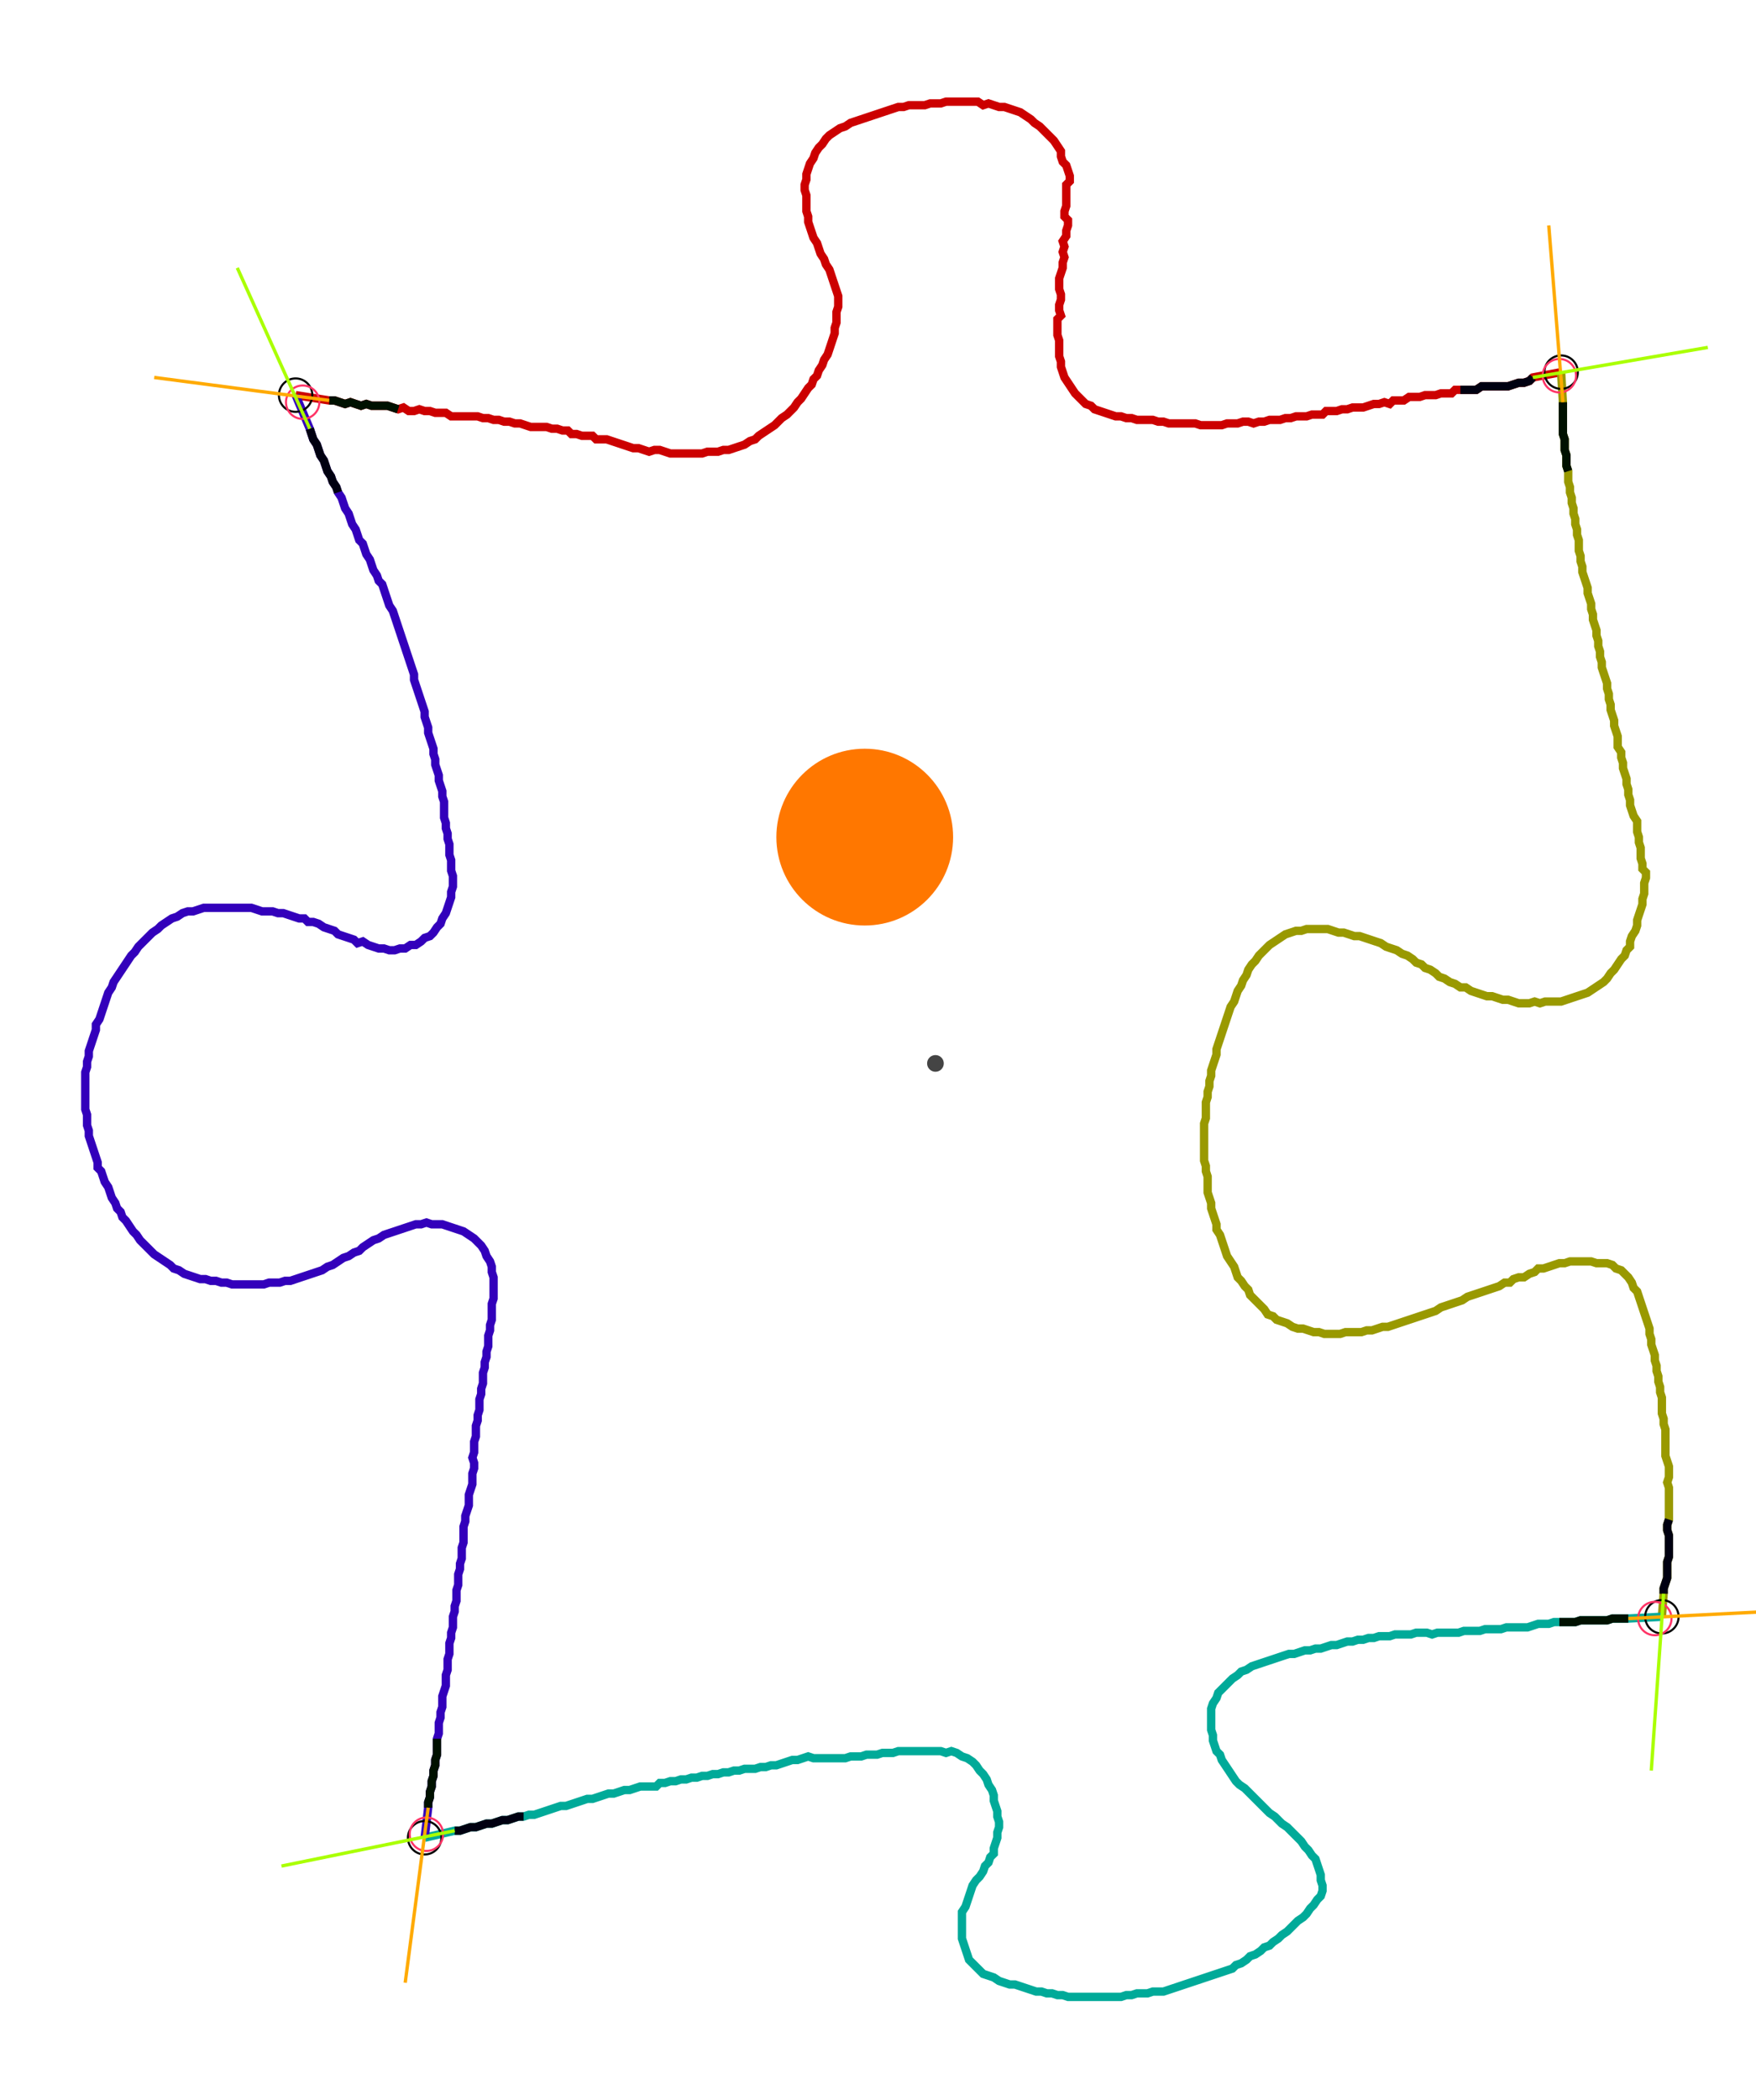 <?xml version="1.0" encoding="UTF-8" standalone="no"?><svg width="570.794" height="682.54" viewBox="-10 -10 210.265 247.513" xmlns="http://www.w3.org/2000/svg" xmlns:xlink="http://www.w3.org/1999/xlink"><polyline points="25.397,35.344 29.418,35.979 30.053,35.979 30.688,36.19 31.323,36.402 31.958,36.19 32.593,36.402 33.228,36.614 33.862,36.402 34.497,36.614 35.132,36.614 35.767,36.614 36.402,36.614 37.037,36.825 37.672,37.037 38.307,36.825 38.942,37.249 39.577,37.249 40.212,37.037 40.847,37.249 41.481,37.249 42.116,37.46 42.751,37.46 43.386,37.46 44.021,37.884 44.656,37.884 45.291,37.884 45.926,37.884 46.561,37.884 47.196,37.884 47.831,38.095 48.466,38.095 49.101,38.307 49.735,38.307 50.37,38.519 51.005,38.519 51.64,38.73 52.275,38.73 52.91,38.942 53.545,39.153 54.18,39.153 54.815,39.153 55.45,39.153 56.085,39.365 56.72,39.365 57.354,39.577 57.989,39.577 58.413,40.0 59.048,40.0 59.683,40.212 60.317,40.212 60.952,40.212 61.376,40.635 62.011,40.635 62.646,40.635 63.28,40.847 63.915,41.058 64.55,41.27 65.185,41.481 65.82,41.693 66.455,41.693 67.09,41.905 67.725,42.116 68.36,41.905 68.995,41.905 69.63,42.116 70.265,42.328 70.899,42.328 71.534,42.328 72.169,42.328 72.804,42.328 73.439,42.328 74.074,42.328 74.709,42.116 75.344,42.116 75.979,42.116 76.614,41.905 77.249,41.905 77.884,41.693 78.519,41.481 79.153,41.27 79.788,40.847 80.423,40.635 80.847,40.212 81.481,39.788 82.116,39.365 82.751,38.942 83.175,38.519 83.598,38.095 84.233,37.672 84.656,37.249 85.079,36.825 85.503,36.19 85.926,35.767 86.349,35.132 86.772,34.497 87.196,34.074 87.407,33.439 87.831,33.016 88.042,32.381 88.466,31.746 88.677,31.111 89.101,30.476 89.312,29.841 89.524,29.206 89.735,28.571 89.947,27.937 89.947,27.302 90.159,26.667 90.159,26.032 90.159,25.397 90.37,24.762 90.37,24.127 90.37,23.492 90.159,22.857 89.947,22.222 89.735,21.587 89.524,20.952 89.312,20.317 88.889,19.683 88.677,19.048 88.254,18.413 88.042,17.778 87.831,17.143 87.407,16.508 87.196,15.873 86.984,15.238 86.772,14.603 86.772,13.968 86.561,13.333 86.561,12.698 86.561,12.063 86.561,11.429 86.349,10.794 86.349,10.159 86.561,9.524 86.561,8.889 86.772,8.254 86.984,7.619 87.407,6.984 87.619,6.349 88.042,5.714 88.466,5.291 88.889,4.656 89.312,4.233 89.947,3.81 90.582,3.386 91.217,3.175 91.852,2.751 92.487,2.54 93.122,2.328 93.757,2.116 94.392,1.905 95.026,1.693 95.661,1.481 96.296,1.27 96.931,1.058 97.566,0.847 98.201,0.847 98.836,0.635 99.471,0.635 100.106,0.635 100.741,0.635 101.376,0.423 102.011,0.423 102.646,0.423 103.28,0.212 103.915,0.212 104.55,0.212 105.185,0.212 105.82,0.212 106.455,0.212 107.09,0.212 107.725,0.635 108.36,0.423 108.995,0.635 109.63,0.847 110.265,0.847 110.899,1.058 111.534,1.27 112.169,1.481 112.804,1.905 113.439,2.328 113.862,2.751 114.497,3.175 114.921,3.598 115.344,4.021 115.767,4.444 116.19,4.868 116.614,5.503 117.037,6.138 117.037,6.772 117.249,7.407 117.672,7.831 117.884,8.466 118.095,9.101 118.095,9.735 117.672,10.159 117.672,10.794 117.672,11.429 117.672,12.063 117.672,12.698 117.46,13.333 117.46,13.968 117.884,14.392 117.884,15.026 117.672,15.661 117.672,16.296 117.249,16.931 117.46,17.566 117.249,18.201 117.46,18.836 117.249,19.471 117.249,20.106 117.037,20.741 116.825,21.376 116.825,22.011 116.825,22.646 117.037,23.28 117.037,23.915 116.825,24.55 116.825,25.185 117.037,25.82 116.614,26.243 116.614,26.878 116.614,27.513 116.614,28.148 116.825,28.783 116.825,29.418 116.825,30.053 116.825,30.688 117.037,31.323 117.037,31.958 117.249,32.593 117.46,33.228 117.884,33.862 118.307,34.497 118.73,35.132 119.153,35.556 119.577,35.979 120,36.402 120.635,36.614 121.058,37.037 121.693,37.249 122.328,37.46 122.963,37.672 123.598,37.884 124.233,37.884 124.868,38.095 125.503,38.095 126.138,38.307 126.772,38.307 127.407,38.307 128.042,38.307 128.677,38.519 129.312,38.519 129.947,38.73 130.582,38.73 131.217,38.73 131.852,38.73 132.487,38.73 133.122,38.73 133.757,38.942 134.392,38.942 135.026,38.942 135.661,38.942 136.296,38.942 136.931,38.73 137.566,38.73 138.201,38.73 138.836,38.519 139.471,38.519 140.106,38.73 140.741,38.519 141.376,38.519 142.011,38.307 142.646,38.307 143.28,38.307 143.915,38.095 144.55,38.095 145.185,37.884 145.82,37.884 146.455,37.884 147.09,37.672 147.725,37.672 148.36,37.672 148.783,37.249 149.418,37.249 150.053,37.249 150.688,37.037 151.323,37.037 151.958,36.825 152.593,36.825 153.228,36.825 153.862,36.614 154.497,36.402 155.132,36.402 155.767,36.19 156.402,36.402 156.825,35.979 157.46,35.979 158.095,35.979 158.73,35.556 159.365,35.556 160.0,35.556 160.635,35.344 161.27,35.344 161.905,35.344 162.54,35.132 163.175,35.132 163.81,35.132 164.233,34.709 164.868,34.709 165.503,34.709 166.138,34.709 166.772,34.709 167.407,34.286 168.042,34.286 168.677,34.286 169.312,34.286 169.947,34.286 170.582,34.286 171.217,34.074 171.852,33.862 172.487,33.862 173.122,33.651 173.545,33.228 176.931,32.593" style="fill:none; stroke:#cc0000; stroke-width:1.0"  /><polyline points="176.931,32.593 177.143,36.19 177.143,36.825 177.143,37.46 177.143,38.095 177.143,38.73 177.143,39.365 177.143,40.0 177.354,40.635 177.354,41.27 177.354,41.905 177.566,42.54 177.566,43.175 177.566,43.81 177.778,44.444 177.778,45.079 177.778,45.714 177.989,46.349 177.989,46.984 178.201,47.619 178.201,48.254 178.413,48.889 178.413,49.524 178.624,50.159 178.624,50.794 178.836,51.429 178.836,52.063 179.048,52.698 179.048,53.333 179.048,53.968 179.259,54.603 179.259,55.238 179.471,55.873 179.471,56.508 179.683,57.143 179.894,57.778 180.106,58.413 180.106,59.048 180.317,59.683 180.529,60.317 180.529,60.952 180.741,61.587 180.741,62.222 180.952,62.857 181.164,63.492 181.164,64.127 181.376,64.762 181.376,65.397 181.587,66.032 181.587,66.667 181.799,67.302 181.799,67.937 182.011,68.571 182.222,69.206 182.434,69.841 182.434,70.476 182.646,71.111 182.646,71.746 182.857,72.381 182.857,73.016 183.069,73.651 183.28,74.286 183.28,74.921 183.492,75.556 183.704,76.19 183.704,76.825 183.704,77.46 184.127,78.095 184.127,78.73 184.339,79.365 184.339,80.0 184.55,80.635 184.762,81.27 184.762,81.905 184.974,82.54 184.974,83.175 185.185,83.81 185.185,84.444 185.397,85.079 185.608,85.714 186.032,86.349 186.032,86.984 186.032,87.619 186.243,88.254 186.243,88.889 186.455,89.524 186.455,90.159 186.455,90.794 186.667,91.429 186.667,92.063 187.09,92.487 187.09,93.122 186.878,93.757 186.878,94.392 186.878,95.026 186.667,95.661 186.667,96.296 186.455,96.931 186.243,97.566 186.032,98.201 186.032,98.836 185.82,99.471 185.397,100.106 185.185,100.741 185.185,101.376 184.762,101.799 184.55,102.434 184.127,102.857 183.704,103.492 183.28,104.127 182.857,104.55 182.434,105.185 182.011,105.608 181.376,106.032 180.741,106.455 180.106,106.878 179.471,107.09 178.836,107.302 178.201,107.513 177.566,107.725 176.931,107.937 176.296,107.937 175.661,107.937 175.026,107.937 174.392,108.148 173.757,107.937 173.122,108.148 172.487,108.148 171.852,108.148 171.217,107.937 170.582,107.725 169.947,107.725 169.312,107.513 168.677,107.302 168.042,107.302 167.407,107.09 166.772,106.878 166.138,106.667 165.503,106.243 164.868,106.243 164.233,105.82 163.598,105.608 162.963,105.185 162.328,104.974 161.905,104.55 161.27,104.127 160.635,103.915 160.212,103.492 159.577,103.28 159.153,102.857 158.519,102.434 157.884,102.222 157.249,101.799 156.614,101.587 155.979,101.376 155.344,100.952 154.709,100.741 154.074,100.529 153.439,100.317 152.804,100.106 152.169,100.106 151.534,99.894 150.899,99.683 150.265,99.683 149.63,99.471 148.995,99.259 148.36,99.259 147.725,99.259 147.09,99.259 146.455,99.259 145.82,99.471 145.185,99.471 144.55,99.683 143.915,99.894 143.28,100.317 142.646,100.741 142.011,101.164 141.587,101.587 141.164,102.011 140.741,102.434 140.317,103.069 139.894,103.492 139.471,104.127 139.259,104.762 138.836,105.397 138.624,106.032 138.201,106.667 137.989,107.302 137.778,107.937 137.354,108.571 137.143,109.206 136.931,109.841 136.72,110.476 136.508,111.111 136.296,111.746 136.085,112.381 135.873,113.016 135.661,113.651 135.661,114.286 135.45,114.921 135.238,115.556 135.026,116.19 135.026,116.825 134.815,117.46 134.815,118.095 134.603,118.73 134.603,119.365 134.392,120 134.392,120.635 134.392,121.27 134.392,121.905 134.18,122.54 134.18,123.175 134.18,123.81 134.18,124.444 134.18,125.079 134.18,125.714 134.18,126.349 134.18,126.984 134.392,127.619 134.392,128.254 134.603,128.889 134.603,129.524 134.603,130.159 134.603,130.794 134.815,131.429 135.026,132.063 135.026,132.698 135.238,133.333 135.45,133.968 135.661,134.603 135.661,135.238 136.085,135.873 136.296,136.508 136.508,137.143 136.72,137.778 136.931,138.413 137.354,139.048 137.778,139.683 137.989,140.317 138.201,140.952 138.624,141.376 139.048,142.011 139.471,142.434 139.683,143.069 140.106,143.492 140.529,143.915 140.952,144.339 141.376,144.762 141.799,145.397 142.434,145.608 142.857,146.032 143.492,146.243 144.127,146.455 144.762,146.878 145.397,147.09 146.032,147.09 146.667,147.302 147.302,147.513 147.937,147.513 148.571,147.725 149.206,147.725 149.841,147.725 150.476,147.725 151.111,147.513 151.746,147.513 152.381,147.513 153.016,147.513 153.651,147.302 154.286,147.302 154.921,147.09 155.556,146.878 156.19,146.878 156.825,146.667 157.46,146.455 158.095,146.243 158.73,146.032 159.365,145.82 160.0,145.608 160.635,145.397 161.27,145.185 161.905,144.974 162.54,144.55 163.175,144.339 163.81,144.127 164.444,143.915 165.079,143.704 165.714,143.28 166.349,143.069 166.984,142.857 167.619,142.646 168.254,142.434 168.889,142.222 169.524,142.011 170.159,141.587 170.794,141.587 171.217,141.164 171.852,140.952 172.487,140.952 173.122,140.529 173.757,140.317 174.18,139.894 174.815,139.894 175.45,139.683 176.085,139.471 176.72,139.259 177.354,139.259 177.989,139.048 178.624,139.048 179.259,139.048 179.894,139.048 180.529,139.048 181.164,139.259 181.799,139.259 182.434,139.259 183.069,139.471 183.492,139.894 184.127,140.106 184.55,140.529 184.974,140.952 185.397,141.587 185.608,142.222 186.032,142.646 186.243,143.28 186.455,143.915 186.667,144.55 186.878,145.185 187.09,145.82 187.302,146.455 187.513,147.09 187.513,147.725 187.725,148.36 187.725,148.995 187.937,149.63 188.148,150.265 188.148,150.899 188.36,151.534 188.36,152.169 188.571,152.804 188.571,153.439 188.783,154.074 188.783,154.709 188.995,155.344 188.995,155.979 188.995,156.614 188.995,157.249 189.206,157.884 189.206,158.519 189.418,159.153 189.418,159.788 189.418,160.423 189.418,161.058 189.418,161.693 189.418,162.328 189.63,162.963 189.841,163.598 189.841,164.233 189.841,164.868 189.63,165.503 189.841,166.138 189.841,166.772 189.841,167.407 189.841,168.042 189.841,168.677 189.841,169.312 189.841,169.947 189.63,170.582 189.63,171.217 189.841,171.852 189.841,172.487 189.841,173.122 189.841,173.757 189.841,174.392 189.63,175.026 189.63,175.661 189.63,176.296 189.63,176.931 189.418,177.566 189.206,178.201 189.206,178.836 188.995,181.587" style="fill:none; stroke:#999900; stroke-width:1.0"  /><polyline points="188.995,181.587 184.974,181.799 184.339,181.799 183.704,181.799 183.069,181.799 182.434,182.011 181.799,182.011 181.164,182.011 180.529,182.011 179.894,182.011 179.259,182.011 178.624,182.222 177.989,182.222 177.354,182.222 176.72,182.222 176.085,182.222 175.45,182.434 174.815,182.434 174.18,182.434 173.545,182.646 172.91,182.857 172.275,182.857 171.64,182.857 171.005,182.857 170.37,182.857 169.735,183.069 169.101,183.069 168.466,183.069 167.831,183.069 167.196,183.28 166.561,183.28 165.926,183.28 165.291,183.28 164.656,183.492 164.021,183.492 163.386,183.492 162.751,183.492 162.116,183.492 161.481,183.704 160.847,183.492 160.212,183.492 159.577,183.492 158.942,183.704 158.307,183.704 157.672,183.704 157.037,183.704 156.402,183.915 155.767,183.915 155.132,183.915 154.497,184.127 153.862,184.127 153.228,184.339 152.593,184.339 151.958,184.55 151.323,184.55 150.688,184.762 150.053,184.974 149.418,184.974 148.783,185.185 148.148,185.397 147.513,185.397 146.878,185.608 146.243,185.608 145.608,185.82 144.974,186.032 144.339,186.032 143.704,186.243 143.069,186.455 142.434,186.667 141.799,186.878 141.164,187.09 140.529,187.302 139.894,187.513 139.259,187.937 138.624,188.148 138.201,188.571 137.566,188.995 137.143,189.418 136.72,189.841 136.296,190.265 135.873,190.688 135.661,191.323 135.238,191.958 135.026,192.593 135.026,193.228 135.026,193.862 135.026,194.497 135.026,195.132 135.238,195.767 135.238,196.402 135.45,197.037 135.661,197.672 136.085,198.095 136.296,198.73 136.72,199.365 137.143,200 137.566,200.635 137.989,201.27 138.413,201.693 139.048,202.116 139.471,202.54 139.894,202.963 140.317,203.386 140.741,203.81 141.164,204.233 141.587,204.656 142.011,205.079 142.646,205.503 143.069,205.926 143.492,206.349 144.127,206.772 144.55,207.196 144.974,207.619 145.397,208.042 145.82,208.466 146.243,209.101 146.667,209.524 147.09,210.159 147.513,210.582 147.725,211.217 147.937,211.852 148.148,212.487 148.148,213.122 148.36,213.757 148.36,214.392 148.148,215.026 147.725,215.45 147.302,216.085 146.878,216.508 146.455,217.143 146.032,217.566 145.397,217.989 144.974,218.413 144.55,218.836 144.127,219.259 143.492,219.683 143.069,220.106 142.434,220.529 142.011,220.952 141.376,221.164 140.952,221.587 140.317,222.011 139.683,222.222 139.259,222.646 138.624,223.069 137.989,223.28 137.566,223.704 136.931,223.915 136.296,224.127 135.661,224.339 135.026,224.55 134.392,224.762 133.757,224.974 133.122,225.185 132.487,225.397 131.852,225.608 131.217,225.82 130.582,226.032 129.947,226.243 129.312,226.455 128.677,226.455 128.042,226.455 127.407,226.667 126.772,226.667 126.138,226.667 125.503,226.878 124.868,226.878 124.233,227.09 123.598,227.09 122.963,227.09 122.328,227.09 121.693,227.09 121.058,227.09 120.423,227.09 119.788,227.09 119.153,227.09 118.519,227.09 117.884,227.09 117.249,226.878 116.614,226.878 115.979,226.667 115.344,226.667 114.709,226.455 114.074,226.455 113.439,226.243 112.804,226.032 112.169,225.82 111.534,225.608 110.899,225.608 110.265,225.397 109.63,225.185 108.995,224.762 108.36,224.55 107.725,224.339 107.302,223.915 106.878,223.492 106.455,223.069 106.032,222.646 105.82,222.011 105.608,221.376 105.397,220.741 105.185,220.106 105.185,219.471 105.185,218.836 105.185,218.201 105.185,217.566 105.185,216.931 105.608,216.296 105.82,215.661 106.032,215.026 106.243,214.392 106.455,213.757 106.878,213.122 107.302,212.698 107.725,212.063 107.937,211.429 108.36,211.005 108.571,210.37 108.995,209.947 108.995,209.312 109.206,208.677 109.418,208.042 109.418,207.407 109.63,206.772 109.63,206.138 109.418,205.503 109.418,204.868 109.206,204.233 108.995,203.598 108.995,202.963 108.783,202.328 108.36,201.693 108.148,201.058 107.725,200.423 107.302,200 106.878,199.365 106.455,198.942 105.82,198.519 105.185,198.307 104.55,197.884 103.915,197.672 103.28,197.884 102.646,197.672 102.011,197.672 101.376,197.672 100.741,197.672 100.106,197.672 99.471,197.672 98.836,197.672 98.201,197.672 97.566,197.672 96.931,197.884 96.296,197.884 95.661,197.884 95.026,198.095 94.392,198.095 93.757,198.095 93.122,198.307 92.487,198.307 91.852,198.307 91.217,198.519 90.582,198.519 89.947,198.519 89.312,198.519 88.677,198.519 88.042,198.519 87.407,198.519 86.772,198.307 86.138,198.519 85.503,198.73 84.868,198.73 84.233,198.942 83.598,199.153 82.963,199.365 82.328,199.365 81.693,199.577 81.058,199.577 80.423,199.788 79.788,199.788 79.153,199.788 78.519,200 77.884,200 77.249,200.212 76.614,200.212 75.979,200.423 75.344,200.423 74.709,200.635 74.074,200.635 73.439,200.847 72.804,200.847 72.169,201.058 71.534,201.058 70.899,201.27 70.265,201.27 69.63,201.481 68.995,201.481 68.571,201.905 67.937,201.905 67.302,201.905 66.667,201.905 66.032,202.116 65.397,202.328 64.762,202.328 64.127,202.54 63.492,202.751 62.857,202.751 62.222,202.963 61.587,203.175 60.952,203.386 60.317,203.386 59.683,203.598 59.048,203.81 58.413,204.021 57.778,204.233 57.143,204.233 56.508,204.444 55.873,204.656 55.238,204.868 54.603,205.079 53.968,205.291 53.333,205.291 52.698,205.503 52.063,205.503 51.429,205.714 50.794,205.926 50.159,205.926 49.524,206.138 48.889,206.349 48.254,206.349 47.619,206.561 46.984,206.772 46.349,206.772 45.714,206.984 45.079,207.196 44.444,207.196 40.847,208.042" style="fill:none; stroke:#00aa99; stroke-width:1.0"  /><polyline points="40.847,208.042 41.27,204.444 41.27,203.81 41.481,203.175 41.481,202.54 41.693,201.905 41.693,201.27 41.905,200.635 41.905,200 42.116,199.365 42.116,198.73 42.328,198.095 42.328,197.46 42.328,196.825 42.328,196.19 42.54,195.556 42.54,194.921 42.54,194.286 42.751,193.651 42.751,193.016 42.963,192.381 42.963,191.746 42.963,191.111 43.175,190.476 43.386,189.841 43.386,189.206 43.386,188.571 43.598,187.937 43.598,187.302 43.598,186.667 43.81,186.032 43.81,185.397 43.81,184.762 44.021,184.127 44.021,183.492 44.233,182.857 44.233,182.222 44.233,181.587 44.444,180.952 44.444,180.317 44.656,179.683 44.656,179.048 44.656,178.413 44.868,177.778 44.868,177.143 44.868,176.508 45.079,175.873 45.079,175.238 45.291,174.603 45.291,173.968 45.291,173.333 45.503,172.698 45.503,172.063 45.503,171.429 45.503,170.794 45.714,170.159 45.714,169.524 45.926,168.889 46.138,168.254 46.138,167.619 46.138,166.984 46.349,166.349 46.561,165.714 46.561,165.079 46.561,164.444 46.772,163.81 46.772,163.175 46.561,162.54 46.772,161.905 46.772,161.27 46.772,160.635 46.984,160.0 46.984,159.365 46.984,158.73 47.196,158.095 47.196,157.46 47.407,156.825 47.407,156.19 47.407,155.556 47.619,154.921 47.619,154.286 47.831,153.651 47.831,153.016 47.831,152.381 48.042,151.746 48.042,151.111 48.254,150.476 48.254,149.841 48.466,149.206 48.466,148.571 48.466,147.937 48.677,147.302 48.677,146.667 48.889,146.032 48.889,145.397 48.889,144.762 48.889,144.127 49.101,143.492 49.101,142.857 49.101,142.222 49.101,141.587 49.101,140.952 48.889,140.317 48.889,139.683 48.677,139.048 48.254,138.413 48.042,137.778 47.619,137.143 47.196,136.72 46.772,136.296 46.138,135.873 45.503,135.45 44.868,135.238 44.233,135.026 43.598,134.815 42.963,134.603 42.328,134.603 41.693,134.603 41.058,134.392 40.423,134.603 39.788,134.603 39.153,134.815 38.519,135.026 37.884,135.238 37.249,135.45 36.614,135.661 35.979,135.873 35.344,136.296 34.709,136.508 34.074,136.931 33.439,137.354 33.016,137.778 32.381,137.989 31.746,138.413 31.111,138.624 30.476,139.048 29.841,139.471 29.206,139.683 28.571,140.106 27.937,140.317 27.302,140.529 26.667,140.741 26.032,140.952 25.397,141.164 24.762,141.376 24.127,141.376 23.492,141.587 22.857,141.587 22.222,141.587 21.587,141.799 20.952,141.799 20.317,141.799 19.683,141.799 19.048,141.799 18.413,141.799 17.778,141.799 17.143,141.587 16.508,141.587 15.873,141.376 15.238,141.376 14.603,141.164 13.968,141.164 13.333,140.952 12.698,140.741 12.063,140.529 11.429,140.106 10.794,139.894 10.37,139.471 9.735,139.048 9.101,138.624 8.466,138.201 8.042,137.778 7.619,137.354 7.196,136.931 6.772,136.508 6.349,135.873 5.926,135.45 5.503,134.815 5.079,134.18 4.656,133.757 4.444,133.122 4.021,132.698 3.81,132.063 3.386,131.429 3.175,130.794 2.963,130.159 2.54,129.524 2.328,128.889 2.116,128.254 1.693,127.831 1.693,127.196 1.481,126.561 1.27,125.926 1.058,125.291 0.847,124.656 0.635,124.021 0.635,123.386 0.423,122.751 0.423,122.116 0.423,121.481 0.212,120.847 0.212,120.212 0.212,119.577 0.212,118.942 0.212,118.307 0.212,117.672 0.212,117.037 0.212,116.402 0.423,115.767 0.423,115.132 0.635,114.497 0.635,113.862 0.847,113.228 1.058,112.593 1.27,111.958 1.481,111.323 1.481,110.688 1.905,110.053 2.116,109.418 2.328,108.783 2.54,108.148 2.751,107.513 2.963,106.878 3.386,106.243 3.598,105.608 4.021,104.974 4.444,104.339 4.868,103.704 5.291,103.069 5.714,102.434 6.138,102.011 6.561,101.376 6.984,100.952 7.407,100.529 7.831,100.106 8.254,99.683 8.889,99.259 9.312,98.836 9.947,98.413 10.582,97.989 11.217,97.778 11.852,97.354 12.487,97.143 13.122,97.143 13.757,96.931 14.392,96.72 15.026,96.72 15.661,96.72 16.296,96.72 16.931,96.72 17.566,96.72 18.201,96.72 18.836,96.72 19.471,96.72 20.106,96.72 20.741,96.931 21.376,97.143 22.011,97.143 22.646,97.143 23.28,97.354 23.915,97.354 24.55,97.566 25.185,97.778 25.82,97.989 26.455,97.989 26.878,98.413 27.513,98.413 28.148,98.624 28.783,99.048 29.418,99.259 30.053,99.471 30.476,99.894 31.111,100.106 31.746,100.317 32.381,100.529 32.804,100.952 33.439,100.741 34.074,101.164 34.709,101.376 35.344,101.587 35.979,101.587 36.614,101.799 37.249,101.799 37.884,101.587 38.519,101.587 39.153,101.164 39.788,101.164 40.423,100.741 40.847,100.317 41.481,100.106 41.905,99.683 42.328,99.048 42.751,98.624 42.963,97.989 43.386,97.354 43.598,96.72 43.81,96.085 44.021,95.45 44.021,94.815 44.233,94.18 44.233,93.545 44.233,92.91 44.021,92.275 44.021,91.64 44.021,91.005 43.81,90.37 43.81,89.735 43.81,89.101 43.598,88.466 43.598,87.831 43.386,87.196 43.386,86.561 43.175,85.926 43.175,85.291 43.175,84.656 43.175,84.021 42.963,83.386 42.963,82.751 42.751,82.116 42.54,81.481 42.54,80.847 42.328,80.212 42.116,79.577 42.116,78.942 41.905,78.307 41.905,77.672 41.693,77.037 41.481,76.402 41.27,75.767 41.27,75.132 41.058,74.497 40.847,73.862 40.847,73.228 40.635,72.593 40.423,71.958 40.212,71.323 40.0,70.688 39.788,70.053 39.577,69.418 39.577,68.783 39.365,68.148 39.153,67.513 38.942,66.878 38.73,66.243 38.519,65.608 38.307,64.974 38.095,64.339 37.884,63.704 37.672,63.069 37.46,62.434 37.249,61.799 37.037,61.164 36.614,60.529 36.402,59.894 36.19,59.259 35.979,58.624 35.767,57.989 35.344,57.566 35.132,56.931 34.709,56.296 34.497,55.661 34.286,55.026 33.862,54.392 33.651,53.757 33.439,53.122 33.016,52.698 32.804,52.063 32.593,51.429 32.169,50.794 31.958,50.159 31.746,49.524 31.323,48.889 31.111,48.254 30.899,47.619 30.476,46.984 30.265,46.349 29.841,45.714 29.63,45.079 29.206,44.444 28.995,43.81 28.783,43.175 28.36,42.54 28.148,41.905 27.937,41.27 27.513,40.635 27.302,40.0 27.09,39.365 25.397,35.344" style="fill:none; stroke:#3300bb; stroke-width:1.0"  /><circle cx="25.397" cy="35.344" r="2.0" style="fill:none; stroke:#000000aa; stroke-width:0.25" /><circle cx="176.931" cy="32.593" r="2.0" style="fill:none; stroke:#000000aa; stroke-width:0.25" /><circle cx="188.995" cy="181.587" r="2.0" style="fill:none; stroke:#000000aa; stroke-width:0.25" /><circle cx="40.847" cy="208.042" r="2.0" style="fill:none; stroke:#000000aa; stroke-width:0.25" /><circle cx="26.243" cy="36.19" r="2.0" style="fill:none; stroke:#ff3366aa; stroke-width:0.25" /><circle cx="176.72" cy="33.016" r="2.0" style="fill:none; stroke:#ff3366aa; stroke-width:0.25" /><circle cx="188.148" cy="181.799" r="2.0" style="fill:none; stroke:#ff3366aa; stroke-width:0.25" /><circle cx="41.058" cy="207.619" r="2.0" style="fill:none; stroke:#ff3366aa; stroke-width:0.25" /><polyline points="37.672,37.037 37.037,36.825 36.402,36.614 35.767,36.614 35.132,36.614 34.497,36.614 33.862,36.402 33.228,36.614 32.593,36.402 31.958,36.19 31.323,36.402 30.688,36.19 30.053,35.979 29.418,35.979" style="fill:none; stroke:#001100; stroke-width:1.0" /><polyline points="30.476,46.984 30.265,46.349 29.841,45.714 29.63,45.079 29.206,44.444 28.995,43.81 28.783,43.175 28.36,42.54 28.148,41.905 27.937,41.27 27.513,40.635 27.302,40.0 27.09,39.365" style="fill:none; stroke:#000011; stroke-width:1.0" /><polyline points="177.778,44.444 177.566,43.81 177.566,43.175 177.566,42.54 177.354,41.905 177.354,41.27 177.354,40.635 177.143,40.0 177.143,39.365 177.143,38.73 177.143,38.095 177.143,37.46 177.143,36.825 177.143,36.19" style="fill:none; stroke:#001100; stroke-width:1.0" /><polyline points="164.868,34.709 165.503,34.709 166.138,34.709 166.772,34.709 167.407,34.286 168.042,34.286 168.677,34.286 169.312,34.286 169.947,34.286 170.582,34.286 171.217,34.074 171.852,33.862 172.487,33.862 173.122,33.651 173.545,33.228" style="fill:none; stroke:#000011; stroke-width:1.0" /><polyline points="176.72,182.222 177.354,182.222 177.989,182.222 178.624,182.222 179.259,182.011 179.894,182.011 180.529,182.011 181.164,182.011 181.799,182.011 182.434,182.011 183.069,181.799 183.704,181.799 184.339,181.799 184.974,181.799" style="fill:none; stroke:#001100; stroke-width:1.0" /><polyline points="189.841,169.947 189.63,170.582 189.63,171.217 189.841,171.852 189.841,172.487 189.841,173.122 189.841,173.757 189.841,174.392 189.63,175.026 189.63,175.661 189.63,176.296 189.63,176.931 189.418,177.566 189.206,178.201 189.206,178.836" style="fill:none; stroke:#000011; stroke-width:1.0" /><polyline points="42.328,196.19 42.328,196.825 42.328,197.46 42.328,198.095 42.116,198.73 42.116,199.365 41.905,200 41.905,200.635 41.693,201.27 41.693,201.905 41.481,202.54 41.481,203.175 41.27,203.81 41.27,204.444" style="fill:none; stroke:#001100; stroke-width:1.0" /><polyline points="52.698,205.503 52.063,205.503 51.429,205.714 50.794,205.926 50.159,205.926 49.524,206.138 48.889,206.349 48.254,206.349 47.619,206.561 46.984,206.772 46.349,206.772 45.714,206.984 45.079,207.196 44.444,207.196" style="fill:none; stroke:#000011; stroke-width:1.0" /><polyline points="29.418,35.979 8.466,33.228" style="fill:none; stroke:#ffaa00; stroke-width:0.4" /><polyline points="27.09,39.365 18.413,20.106" style="fill:none; stroke:#aaff00; stroke-width:0.4" /><polyline points="177.143,36.19 175.45,15.026" style="fill:none; stroke:#ffaa00; stroke-width:0.4" /><polyline points="173.545,33.228 194.497,29.63" style="fill:none; stroke:#aaff00; stroke-width:0.4" /><polyline points="184.974,181.799 206.138,180.741" style="fill:none; stroke:#ffaa00; stroke-width:0.4" /><polyline points="189.206,178.836 187.725,200" style="fill:none; stroke:#aaff00; stroke-width:0.4" /><polyline points="41.27,204.444 38.519,225.397" style="fill:none; stroke:#ffaa00; stroke-width:0.4" /><polyline points="44.444,207.196 23.704,211.429" style="fill:none; stroke:#aaff00; stroke-width:0.4" /><circle cx="102.011" cy="115.344" r="1.0" style="fill:#444444; stroke-width:0" /><circle cx="93.545" cy="88.254" r="10.582" style="fill:#ff770022; stroke-width:0" /><circle cx="93.545" cy="88.254" r="1.0" style="fill:#ff7700; stroke-width:0" /></svg>